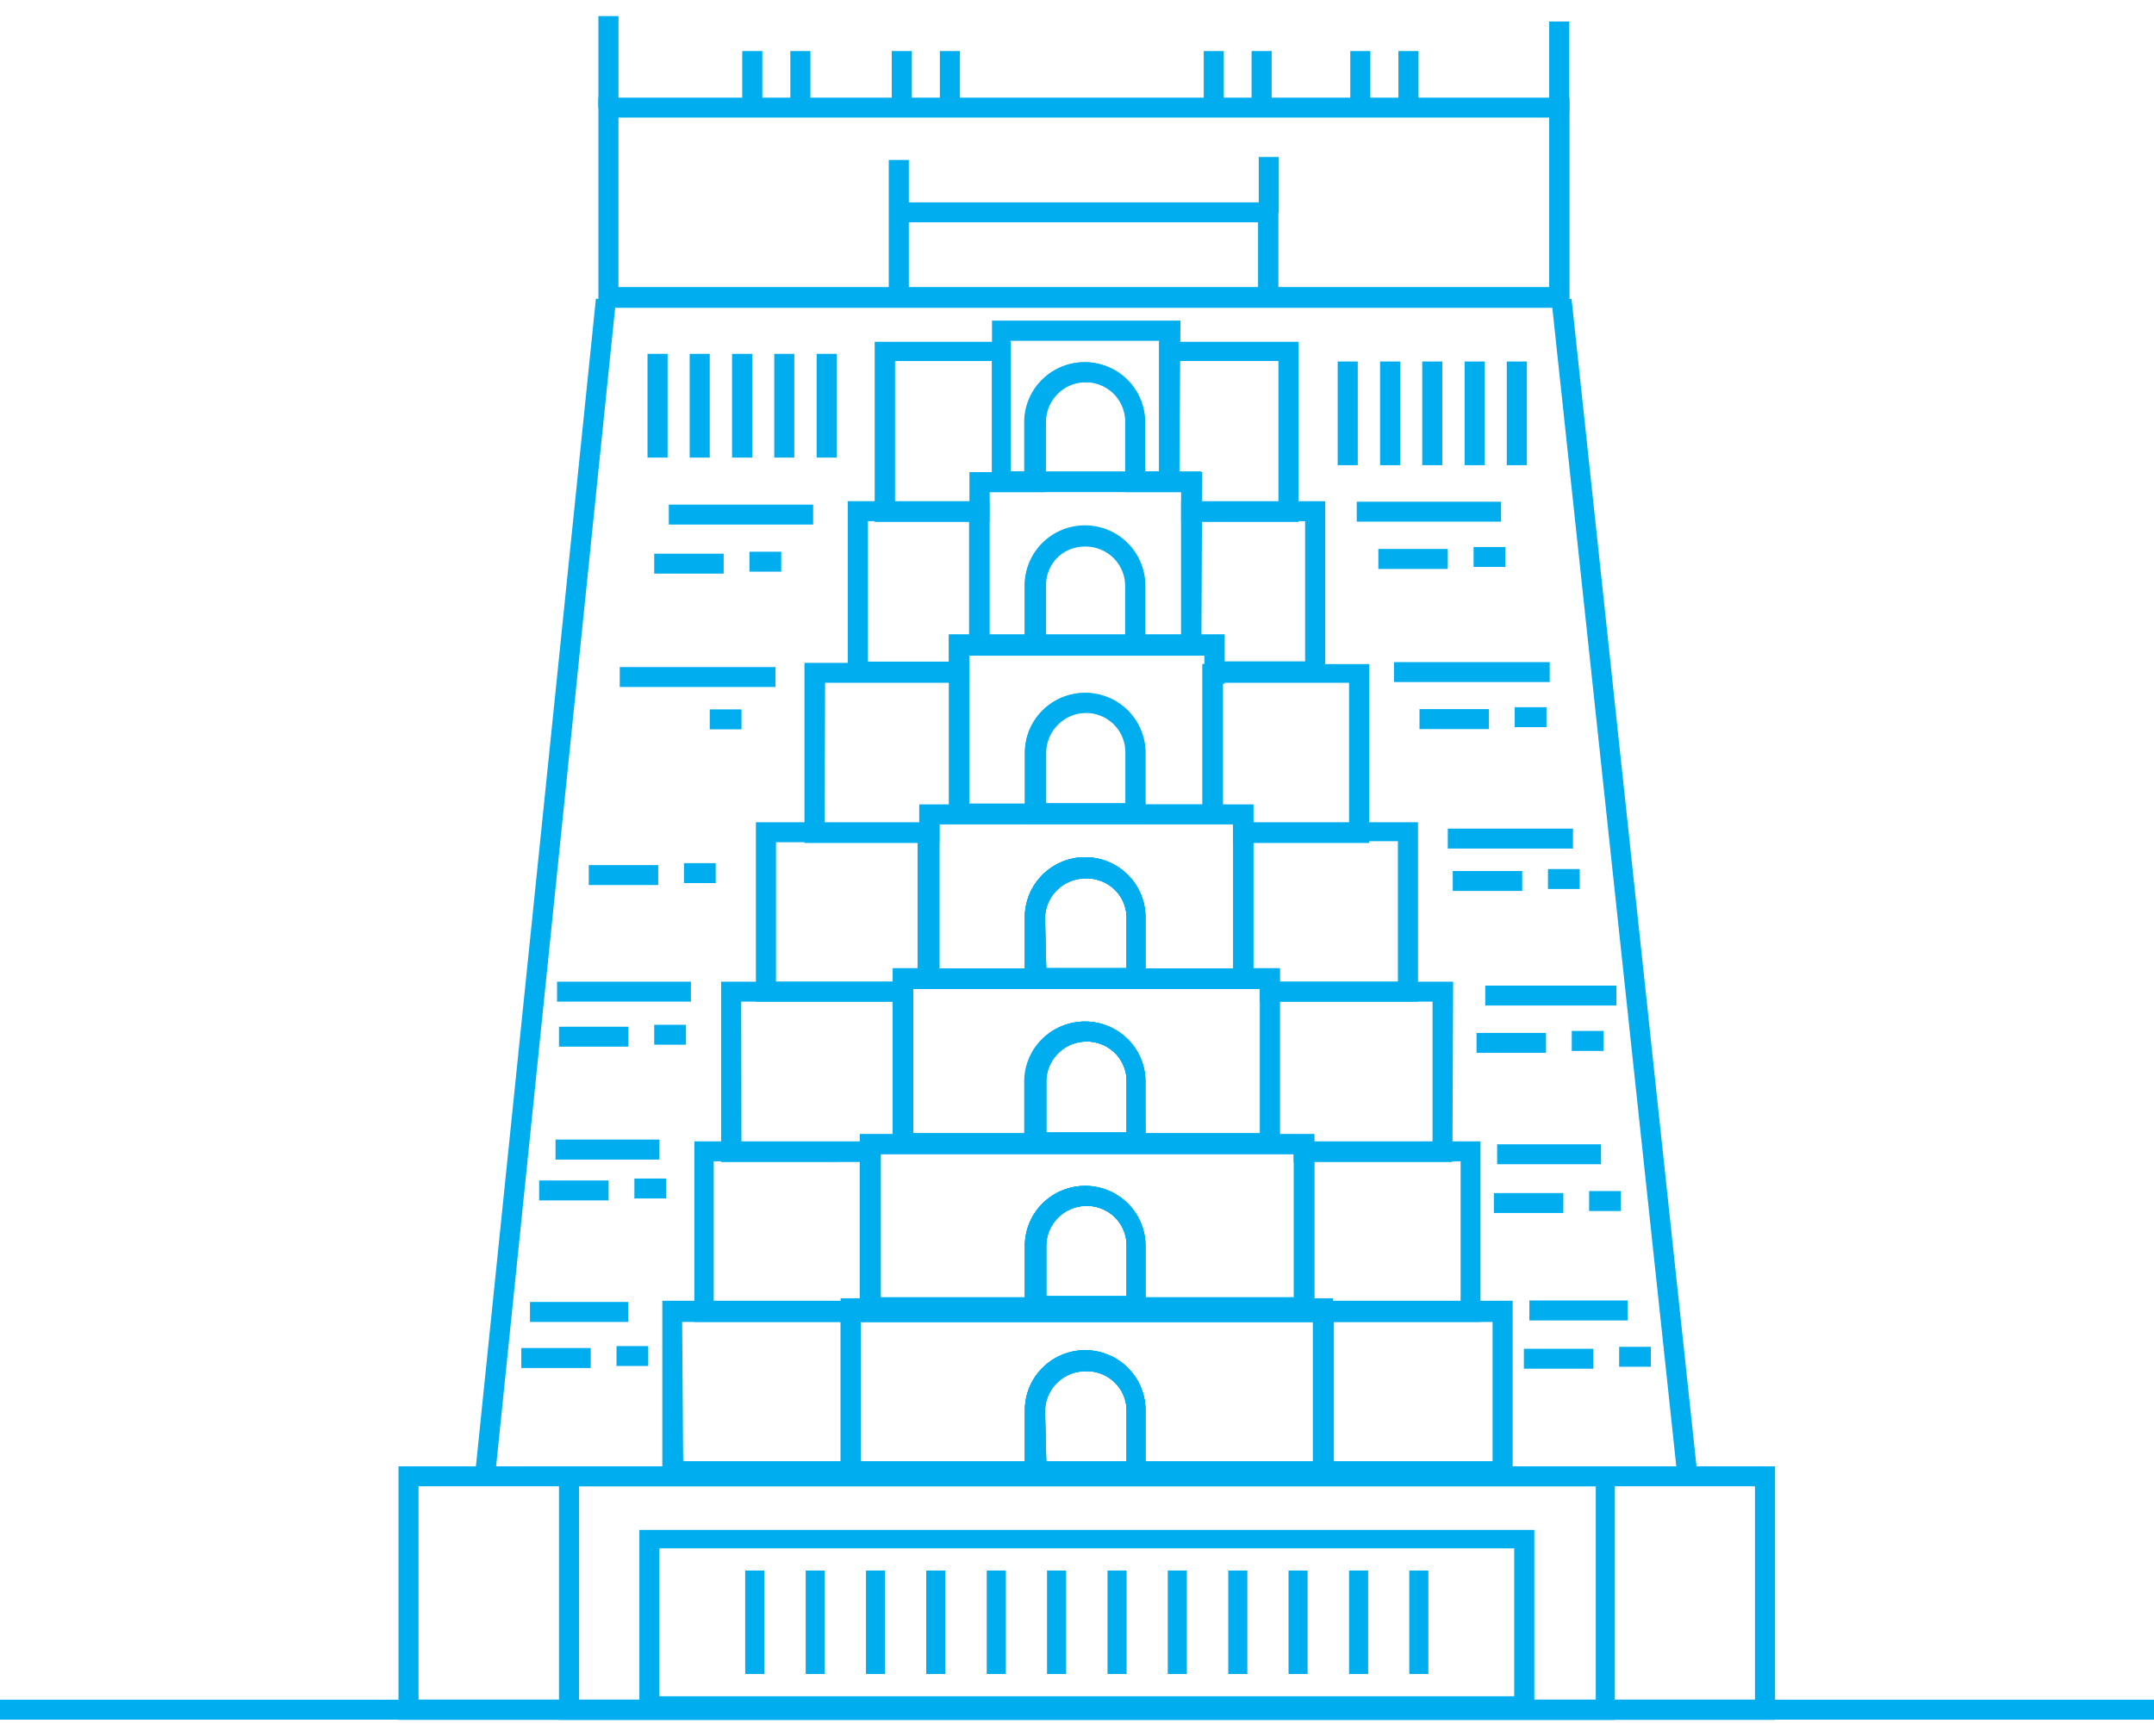 <svg width="67" height="54" fill="none" xmlns="http://www.w3.org/2000/svg"><g clip-path="url(#a)" fill="#00AEEF"><path d="M55.212 53.5H12.395v-7.887h42.819V53.5Zm-42.193-.628h41.569v-6.638H13.019v6.638Z"/><path d="M50.231 53.5H17.387v-7.887H50.23V53.5Zm-32.22-.62h31.626v-6.646H18.012v6.645Z"/><path d="M35.628 46.074h-3.75v-2.208a1.872 1.872 0 0 1 2.24-1.83 1.878 1.878 0 0 1 1.37 1.116c.093.227.14.47.14.714v2.208Zm-3.086-.621h2.5v-1.587a1.22 1.22 0 0 0-.386-.877 1.238 1.238 0 0 0-.903-.334c-.33.002-.647.134-.881.366a1.245 1.245 0 0 0-.368.876l.038 1.556Z"/><path d="M47.051 46.073h-6.17v-4.951H26.771v4.959h-6.17v-5.618h26.45v5.61Zm-5.561-.62h4.937v-4.331H41.49v4.33Zm-20.24 0h4.898v-4.331h-4.93l.032 4.33Z"/><path d="M35.628 40.96h-3.75v-2.207c0-.494.198-.968.55-1.317a1.88 1.88 0 0 1 2.65 0c.352.35.55.823.55 1.317v2.208Zm-3.086-.62h2.5v-1.587a1.222 1.222 0 0 0-.77-1.151 1.261 1.261 0 0 0-1.362.276 1.245 1.245 0 0 0-.368.875v1.587Z"/><path d="M46.05 41.122H21.598v-5.618h5.8v4.852h12.843v-4.852h5.809v5.618Zm-5.168-.636h4.55v-4.361h-4.55v4.36Zm-18.683 0h4.551v-4.361H22.2v4.36Z"/><path d="M35.628 35.85h-3.75v-2.208c0-.494.198-.968.55-1.317a1.88 1.88 0 0 1 2.65 0c.352.35.55.823.55 1.317v2.207Zm-3.086-.622h2.5v-1.586a1.222 1.222 0 0 0-.77-1.152 1.261 1.261 0 0 0-1.362.276 1.245 1.245 0 0 0-.368.876v1.586Z"/><path d="M45.177 36.148H40.24v-.246H27.366v.245H22.43v-5.61h5.978v4.714h10.799v-4.714H45.2l-.023 5.61Zm-4.297-.621h3.68v-4.37h-4.752v4.124h1.072v.246Zm-17.818 0h3.687v-.246h1.018v-4.123h-4.712l.007 4.369Z"/><path d="M35.628 30.737h-3.75V28.53c0-.495.198-.968.55-1.318a1.88 1.88 0 0 1 2.65 0c.352.35.55.823.55 1.317v2.208Zm-3.086-.621h2.5v-1.587a1.222 1.222 0 0 0-.805-1.127 1.24 1.24 0 0 0-.484-.076c-.33.002-.647.134-.881.366a1.245 1.245 0 0 0-.368.876l.038 1.548Z"/><path d="M44.107 31.158h-4.921v-.422h-10.8v.422h-4.874v-5.58h5.708v4.545h9.14v-4.545h5.747v5.58Zm-4.297-.62h3.672v-4.37h-4.497v3.948h.825v.421Zm-15.674 0h3.634v-.422h.771v-3.917h-4.404v4.338Z"/><path d="M42.587 26.222H38.36v-.583h-9.14v.583h-4.197v-5.603h5.122v4.407h7.259v-4.369h5.183v5.565Zm-3.602-.62h2.977V21.24h-3.926v3.786h.949v.575Zm-13.337 0h2.947v-.576h.925V21.24h-3.856l-.016 4.361Zm15.813 20.47H26.15v-5.587H41.46v5.588Zm-5.831-.62h5.206v-4.33H26.774v4.338h5.107v-1.594c0-.494.197-.968.549-1.317a1.88 1.88 0 0 1 2.65 0c.352.349.55.823.55 1.317v1.586Zm-3.086 0h2.5v-1.586a1.221 1.221 0 0 0-.803-1.135 1.242 1.242 0 0 0-.486-.076c-.33.002-.647.133-.881.365a1.245 1.245 0 0 0-.368.876l.038 1.556Z"/><path d="M35.628 46.073H31.88v-2.208c0-.494.197-.967.549-1.317a1.88 1.88 0 0 1 2.65 0c.352.35.55.823.55 1.317v2.208Zm-3.085-.621h2.5v-1.587a1.22 1.22 0 0 0-.387-.876 1.235 1.235 0 0 0-.902-.335c-.33.002-.647.134-.881.366a1.245 1.245 0 0 0-.369.876l.039 1.556Zm-6.395-5.066H41.46v.728H26.148v-.728Z"/><path d="M26.148 45.452H41.46v.667H26.148v-.667Zm14.733-4.445H26.742V35.28h14.14v5.726Zm-5.253-.652h4.629v-4.453h-12.89v4.453h4.513v-1.602c0-.494.197-.967.549-1.317a1.88 1.88 0 0 1 2.65 0c.352.35.55.823.55 1.317v1.602Zm-3.085-.046h2.5v-1.556a1.222 1.222 0 0 0-.77-1.151 1.261 1.261 0 0 0-1.362.276 1.245 1.245 0 0 0-.368.875v1.556Z"/><path d="M35.63 40.961h-3.75v-2.207c0-.494.198-.968.55-1.317a1.88 1.88 0 0 1 2.65 0c.352.349.55.823.55 1.317v2.207Zm-3.086-.62h2.5v-1.587a1.219 1.219 0 0 0-.362-.883 1.235 1.235 0 0 0-.888-.359 1.26 1.26 0 0 0-.881.366 1.245 1.245 0 0 0-.369.876v1.586Zm7.266-4.462H27.77v-5.732h12.04v5.733Zm-4.18-.628h3.556v-4.484h-10.8v4.484h3.472v-1.61c0-.493.197-.967.549-1.316a1.88 1.88 0 0 1 2.65 0c.352.349.55.822.55 1.316l.023 1.61Zm-3.086 0h2.5v-1.61a1.219 1.219 0 0 0-.362-.882 1.233 1.233 0 0 0-.888-.36c-.331.003-.648.134-.881.367a1.246 1.246 0 0 0-.369.876v1.609Z"/><path d="M35.629 35.849h-3.75V33.64c0-.494.198-.967.55-1.317a1.88 1.88 0 0 1 2.65 0c.352.35.55.823.55 1.317v2.208Zm-3.086-.621h2.5V33.64a1.218 1.218 0 0 0-.362-.882 1.235 1.235 0 0 0-.888-.36c-.331.003-.648.134-.882.367a1.245 1.245 0 0 0-.368.875v1.587Zm6.44-4.484h-10.39v-5.718h10.39v5.718Zm-3.354-.62h2.73V25.64h-9.14v4.483h2.66V28.53c0-.494.198-.968.55-1.317a1.88 1.88 0 0 1 2.65 0c.352.35.55.823.55 1.317v1.594Zm-3.086 0h2.5v-1.595a1.219 1.219 0 0 0-.39-.872 1.236 1.236 0 0 0-.899-.331c-.33.002-.647.133-.881.366a1.245 1.245 0 0 0-.368.875l.038 1.556Z"/><path d="M35.628 30.737h-3.75V28.53c0-.495.198-.968.55-1.318a1.88 1.88 0 0 1 2.65 0c.352.35.55.823.55 1.317v2.208Zm-3.086-.621h2.5v-1.587a1.222 1.222 0 0 0-.805-1.127 1.24 1.24 0 0 0-.484-.076c-.33.002-.647.134-.881.366a1.245 1.245 0 0 0-.368.876l.038 1.548Zm3.086 15.958h-3.75v-2.208c0-.494.198-.968.55-1.317a1.88 1.88 0 0 1 2.65 0c.352.35.55.823.55 1.317v2.208Zm-3.086-.621h2.5v-1.587a1.22 1.22 0 0 0-.386-.877 1.235 1.235 0 0 0-.903-.334c-.33.002-.647.134-.881.366a1.245 1.245 0 0 0-.368.876l.038 1.556Zm3.086-4.492h-3.75v-2.207c0-.494.198-.968.55-1.317a1.88 1.88 0 0 1 2.65 0c.352.35.55.823.55 1.317v2.207Zm-3.086-.62h2.5v-1.587a1.222 1.222 0 0 0-.77-1.151 1.261 1.261 0 0 0-1.362.276 1.245 1.245 0 0 0-.368.875v1.587Zm3.086-4.492h-3.75v-2.207c0-.494.198-.968.55-1.317a1.88 1.88 0 0 1 2.65 0c.352.349.55.823.55 1.317v2.207Zm-3.086-.62h2.5v-1.587a1.222 1.222 0 0 0-.77-1.152 1.261 1.261 0 0 0-1.362.276 1.245 1.245 0 0 0-.368.876v1.586Z"/><path d="M35.628 30.737h-3.75v-2.208c0-.494.198-.967.55-1.317a1.88 1.88 0 0 1 2.65 0c.352.35.55.823.55 1.317v2.208Zm-3.086-.621h2.5v-1.587a1.222 1.222 0 0 0-.805-1.128 1.24 1.24 0 0 0-.484-.075c-.33.002-.647.133-.881.366a1.245 1.245 0 0 0-.368.876l.038 1.548Zm3.086-4.5h-3.75v-2.199c0-.494.198-.968.55-1.317a1.88 1.88 0 0 1 2.65 0c.352.35.55.823.55 1.317v2.2Zm-3.086-.628h2.5v-1.57a1.222 1.222 0 0 0-.77-1.152 1.261 1.261 0 0 0-1.362.276 1.245 1.245 0 0 0-.368.875v1.571Z"/><path d="M35.63 25.624H31.88v-.62l.309-.016h3.44v.636Zm12.095 27.761H19.887v-5.794h27.838v5.794Zm-27.214-.62H47.1v-4.6H20.51v4.6Zm28.31-43.19H18.613V3.037H48.82v6.538ZM19.238 8.93h28.949V3.658h-28.95V8.93Zm1.565 6.768h4.49v.62h-4.49v-.62Zm21.398-.092h4.49v.62h-4.49v-.62ZM19.277 20.75h4.844v.62h-4.844v-.62Zm-1.951 9.787h4.165v.621h-4.165v-.62Zm-.047 4.913h3.232v.621H17.28v-.62Zm29.289.146H49.8v.62h-3.232v-.62ZM16.485 40.5h3.054v.621h-3.054v-.62Zm31.086-.046h3.054v.621h-3.054v-.62Zm-1.373-9.795h4.08v.62h-4.08v-.62Zm-1.165-4.882h3.895v.62h-3.895v-.62Zm-1.674-5.181h4.844v.62h-4.844v-.62ZM16.215 41.933h2.16v.621h-2.16v-.62Zm2.962-.06h.987v.62h-.987v-.62Zm-2.407-5.151h2.16v.62h-2.16v-.62Zm2.962-.062h.988v.621h-.988v-.62Zm-2.345-4.721h2.16v.62h-2.16v-.62Zm2.962-.061h.988v.62h-.988v-.62Zm-2.036-4.967h2.16v.62h-2.16v-.62Zm2.962-.061h.987v.62h-.987v-.62Zm.802-4.783h.987v.62h-.987v-.62Zm-1.728-4.844h2.16v.62h-2.16v-.62Zm2.962-.061h.988v.62h-.988v-.62Zm19.562-.085h2.16v.621h-2.16v-.62Zm2.962-.06h.987v.62h-.987v-.62Zm-1.682 5.042h2.16v.621h-2.16v-.62Zm2.962-.06h.988v.62h-.988V22Zm-1.928 5.096h2.16v.62h-2.16v-.62Zm2.962-.061h.987v.62h-.987v-.62Zm-2.221 5.097h2.16v.62h-2.16v-.62Zm2.962-.062h.987v.621h-.988v-.62Zm-2.423 5.044h2.16v.62h-2.16v-.62Zm2.962-.062h.988v.621h-.988v-.62Zm-2.028 4.905h2.16v.621H47.4v-.62Zm2.962-.06h.987v.62h-.987v-.62ZM25.402 11.007h.624v3.227h-.624v-3.227Zm-1.32 0h.625v3.227h-.624v-3.227Zm-1.31 0h.624v3.227h-.625v-3.227Zm-1.32 0h.625v3.227h-.625v-3.227Zm-1.311 0h.625v3.227h-.625v-3.227Zm26.727.238h.625v3.226h-.625v-3.226Zm-1.31 0h.624v3.226h-.625v-3.226Zm-1.32 0h.625v3.226h-.625v-3.226Zm-1.311 0h.625v3.226h-.625v-3.226Zm-1.32 0h.626v3.226h-.625v-3.226Z"/><path d="M18.613.5h.625v2.851h-.625V.5Zm29.574.169h.624v2.85h-.624V.67ZM0 52.872h67v.62H0v-.62Zm23.18-4.017h.593v3.22h-.594v-3.22Zm1.881 0h.594v3.22h-.594v-3.22Zm1.875 0h.594v3.22h-.594v-3.22Zm1.874 0h.594v3.22h-.594v-3.22Zm1.882 0h.594v3.22h-.594v-3.22Zm1.875 0h.594v3.22h-.594v-3.22Zm1.882 0h.594v3.22h-.594v-3.22Zm1.874 0h.594v3.22h-.594v-3.22Zm1.882 0h.594v3.22h-.594v-3.22Zm1.875 0h.594v3.22h-.594v-3.22Zm1.882 0h.594v3.22h-.594v-3.22Zm1.874 0h.594v3.22h-.594v-3.22ZM23.086 1.588h.626v1.656h-.625V1.588Zm1.497 0h.625v1.656h-.625V1.588Zm3.155 0h.625v1.656h-.625V1.588Zm1.496 0h.625v1.656h-.625V1.588Zm8.208 0h.624v1.656h-.624V1.588Zm1.488 0h.625v1.656h-.625V1.588Zm3.07 0h.625v1.656H42V1.588Zm1.497 0h.625v1.656h-.625V1.588ZM14.781 45.827 18.536 9.29l.621.063-3.754 36.538-.622-.063ZM48.262 9.362l.621-.065 3.91 36.537-.621.066-3.91-36.538ZM27.645 4.976h.624v4.253h-.624V4.976Z"/><path d="M39.765 9.321h-.633V6.915H28.148v-.621h11.617V9.32Z"/><path d="M39.153 4.884h.624v1.724h-.624V4.884Zm-9.01 16.31h-3.772V15.59h4.405v4.767h-.633v.836Zm-3.147-.613h2.515v-.843h.632v-3.526h-3.147v4.369Zm14.224.613h-3.757v-.843h-.725v-4.76h4.482v5.603Zm-3.132-.621h2.507v-4.361h-3.232v3.526h.725v.835Z"/><path d="M30.778 16.236h-3.571v-5.603h4.235v4.031h1.056v.644h-1.72v.928Zm-2.938-.621h2.314v-.928h.701v-3.456H27.84v4.384Zm12.55.62H36.74v-.927h-1.743v-.644h1.056v-4.031h4.335v5.603Zm-3.024-.62h2.399V11.23h-3.086v3.433h.687v.95Z"/><path d="M37.365 20.358h-2.368v-2.115a1.221 1.221 0 0 0-.77-1.151 1.242 1.242 0 0 0-.48-.09c-.331 0-.649.13-.883.363a1.237 1.237 0 0 0-.366.878v2.115h-2.314v-5.671h7.212l-.031 5.671Zm-1.743-.62h1.118v-4.43h-5.963v4.43h1.096v-1.534c0-.493.197-.967.549-1.316a1.88 1.88 0 0 1 2.65 0c.352.349.55.823.55 1.316v1.533Z"/><path d="M36.68 15.285h-1.682v-2.154a1.222 1.222 0 0 0-.77-1.15 1.24 1.24 0 0 0-.48-.091c-.331 0-.65.13-.883.363a1.238 1.238 0 0 0-.367.878v2.154h-1.642V9.974h5.862l-.039 5.311Zm-1.057-.62h.431v-4.063h-4.628v4.062h.432v-1.533a1.852 1.852 0 0 1 .55-1.317 1.877 1.877 0 0 1 2.042-.403 1.875 1.875 0 0 1 1.014 1.008c.095.226.143.468.143.712l.016 1.533Zm0 5.694h-3.75v-2.115c0-.494.198-.968.55-1.317a1.88 1.88 0 0 1 2.65 0c.352.349.55.823.55 1.317v2.115Zm-3.086-.62h2.5v-1.534a1.219 1.219 0 0 0-.362-.882 1.233 1.233 0 0 0-.888-.36c-.332 0-.65.131-.884.364a1.238 1.238 0 0 0-.366.878v1.533Z"/><path d="M35.621 15.285h-3.749V13.13c0-.494.198-.968.55-1.317a1.88 1.88 0 0 1 2.65 0c.351.35.549.823.549 1.317v2.154Zm-3.086-.621h2.5V13.13a1.219 1.219 0 0 0-.362-.883 1.235 1.235 0 0 0-.888-.359c-.331 0-.65.131-.883.364a1.238 1.238 0 0 0-.367.878v1.533Zm5.5 10.952h-3.031v-2.2a1.222 1.222 0 0 0-.77-1.15 1.261 1.261 0 0 0-1.362.276 1.245 1.245 0 0 0-.367.875v2.2h-2.986v-5.88h8.57v1.534h-.054v4.345Zm-2.406-.59h1.774v-4.368h.062v-.261h-7.32v4.599h1.735v-1.58c0-.493.197-.967.549-1.316a1.88 1.88 0 0 1 2.65 0c.352.35.55.823.55 1.317v1.61Z"/></g><defs><clipPath id="a"><path fill="#fff" transform="translate(0 0.5)" d="M0 0h67v53H0z"/></clipPath></defs></svg>